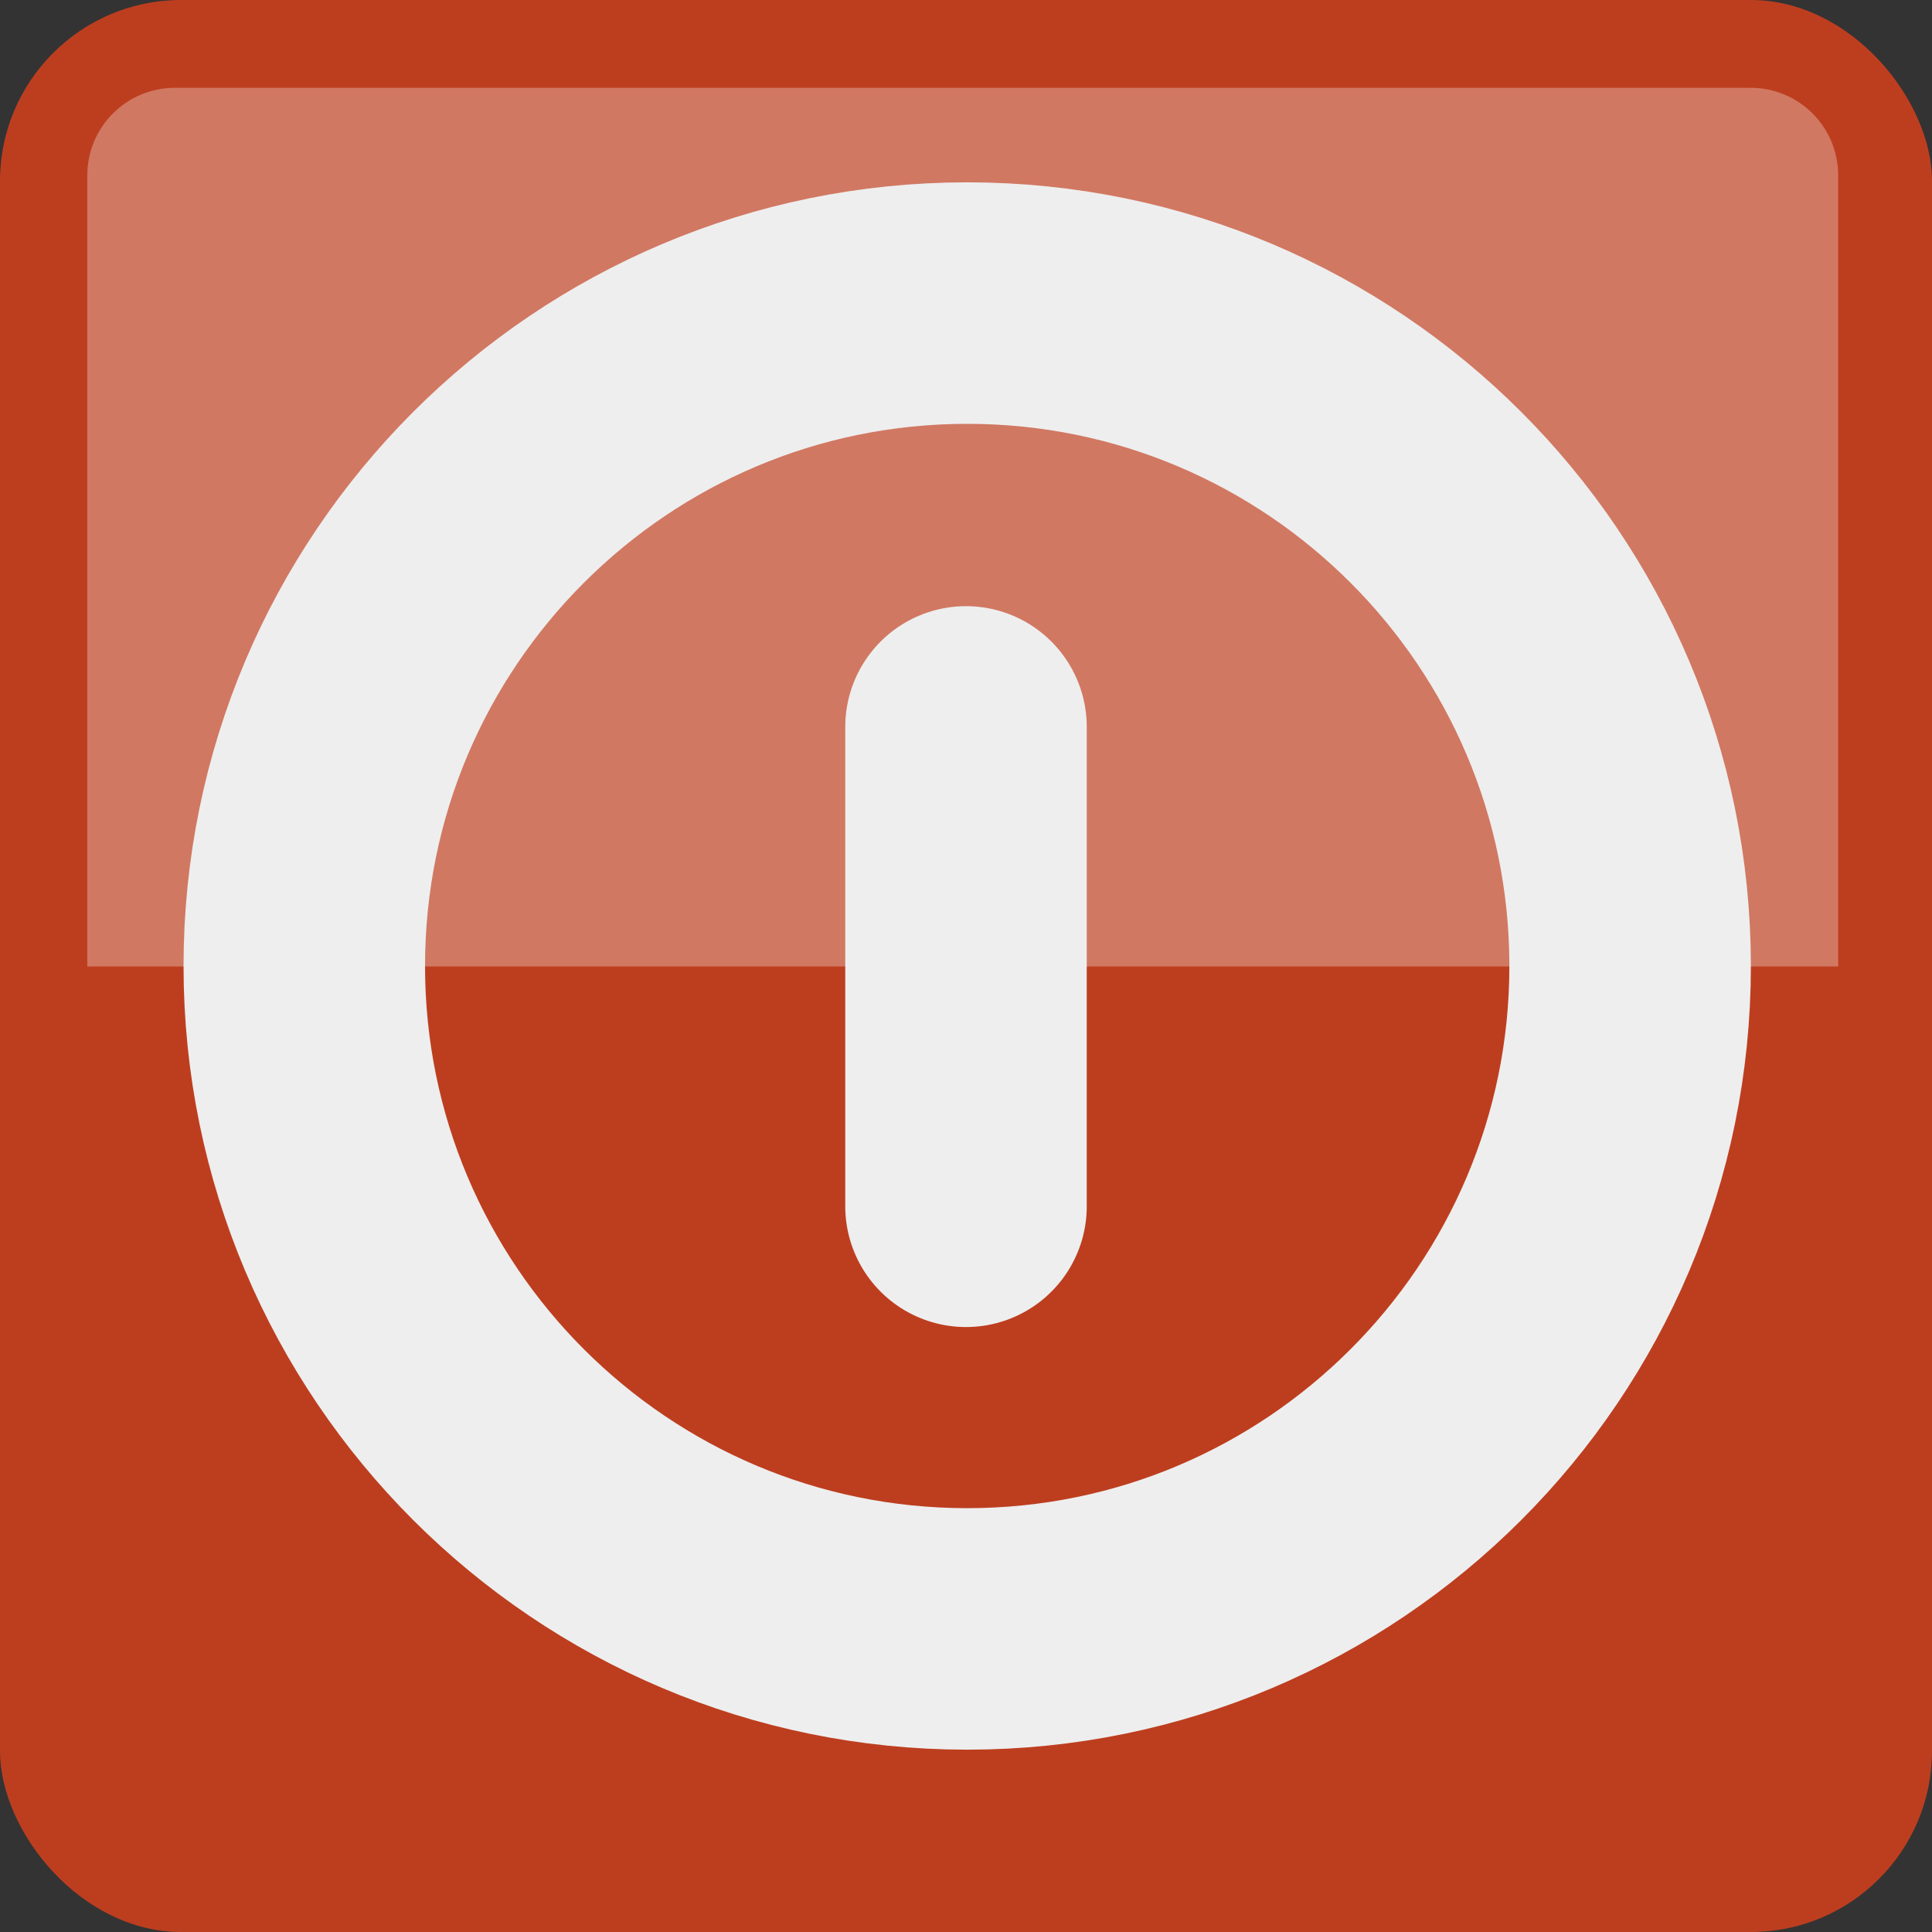 <svg xmlns="http://www.w3.org/2000/svg" width="16" height="16"><rect width="100%" height="100%" fill="#333333" stroke="none"/><rect width="16" height="16" fill="#cc401d" fill-opacity=".902" stroke-width="0" ry="1.5"/><path fill="#fff" stroke-width="0" d="m1.45.727c-.403 0-.727.324-.727.727v6.55h14.5v-6.55c0-.403-.324-.727-.727-.727z" opacity=".3"/><path fill="none" stroke="#eee" stroke-linecap="round" stroke-width="2" d="m13.5 8c0 3.03-2.46 5.49-5.49 5.49s-5.49-2.46-5.49-5.49 2.46-5.49 5.49-5.49 5.49 2.46 5.49 5.49z" overflow="visible"/><path fill="none" stroke="#eee" stroke-linecap="round" stroke-width="2" d="m8 9.99-0-3.97" overflow="visible"/></svg>
